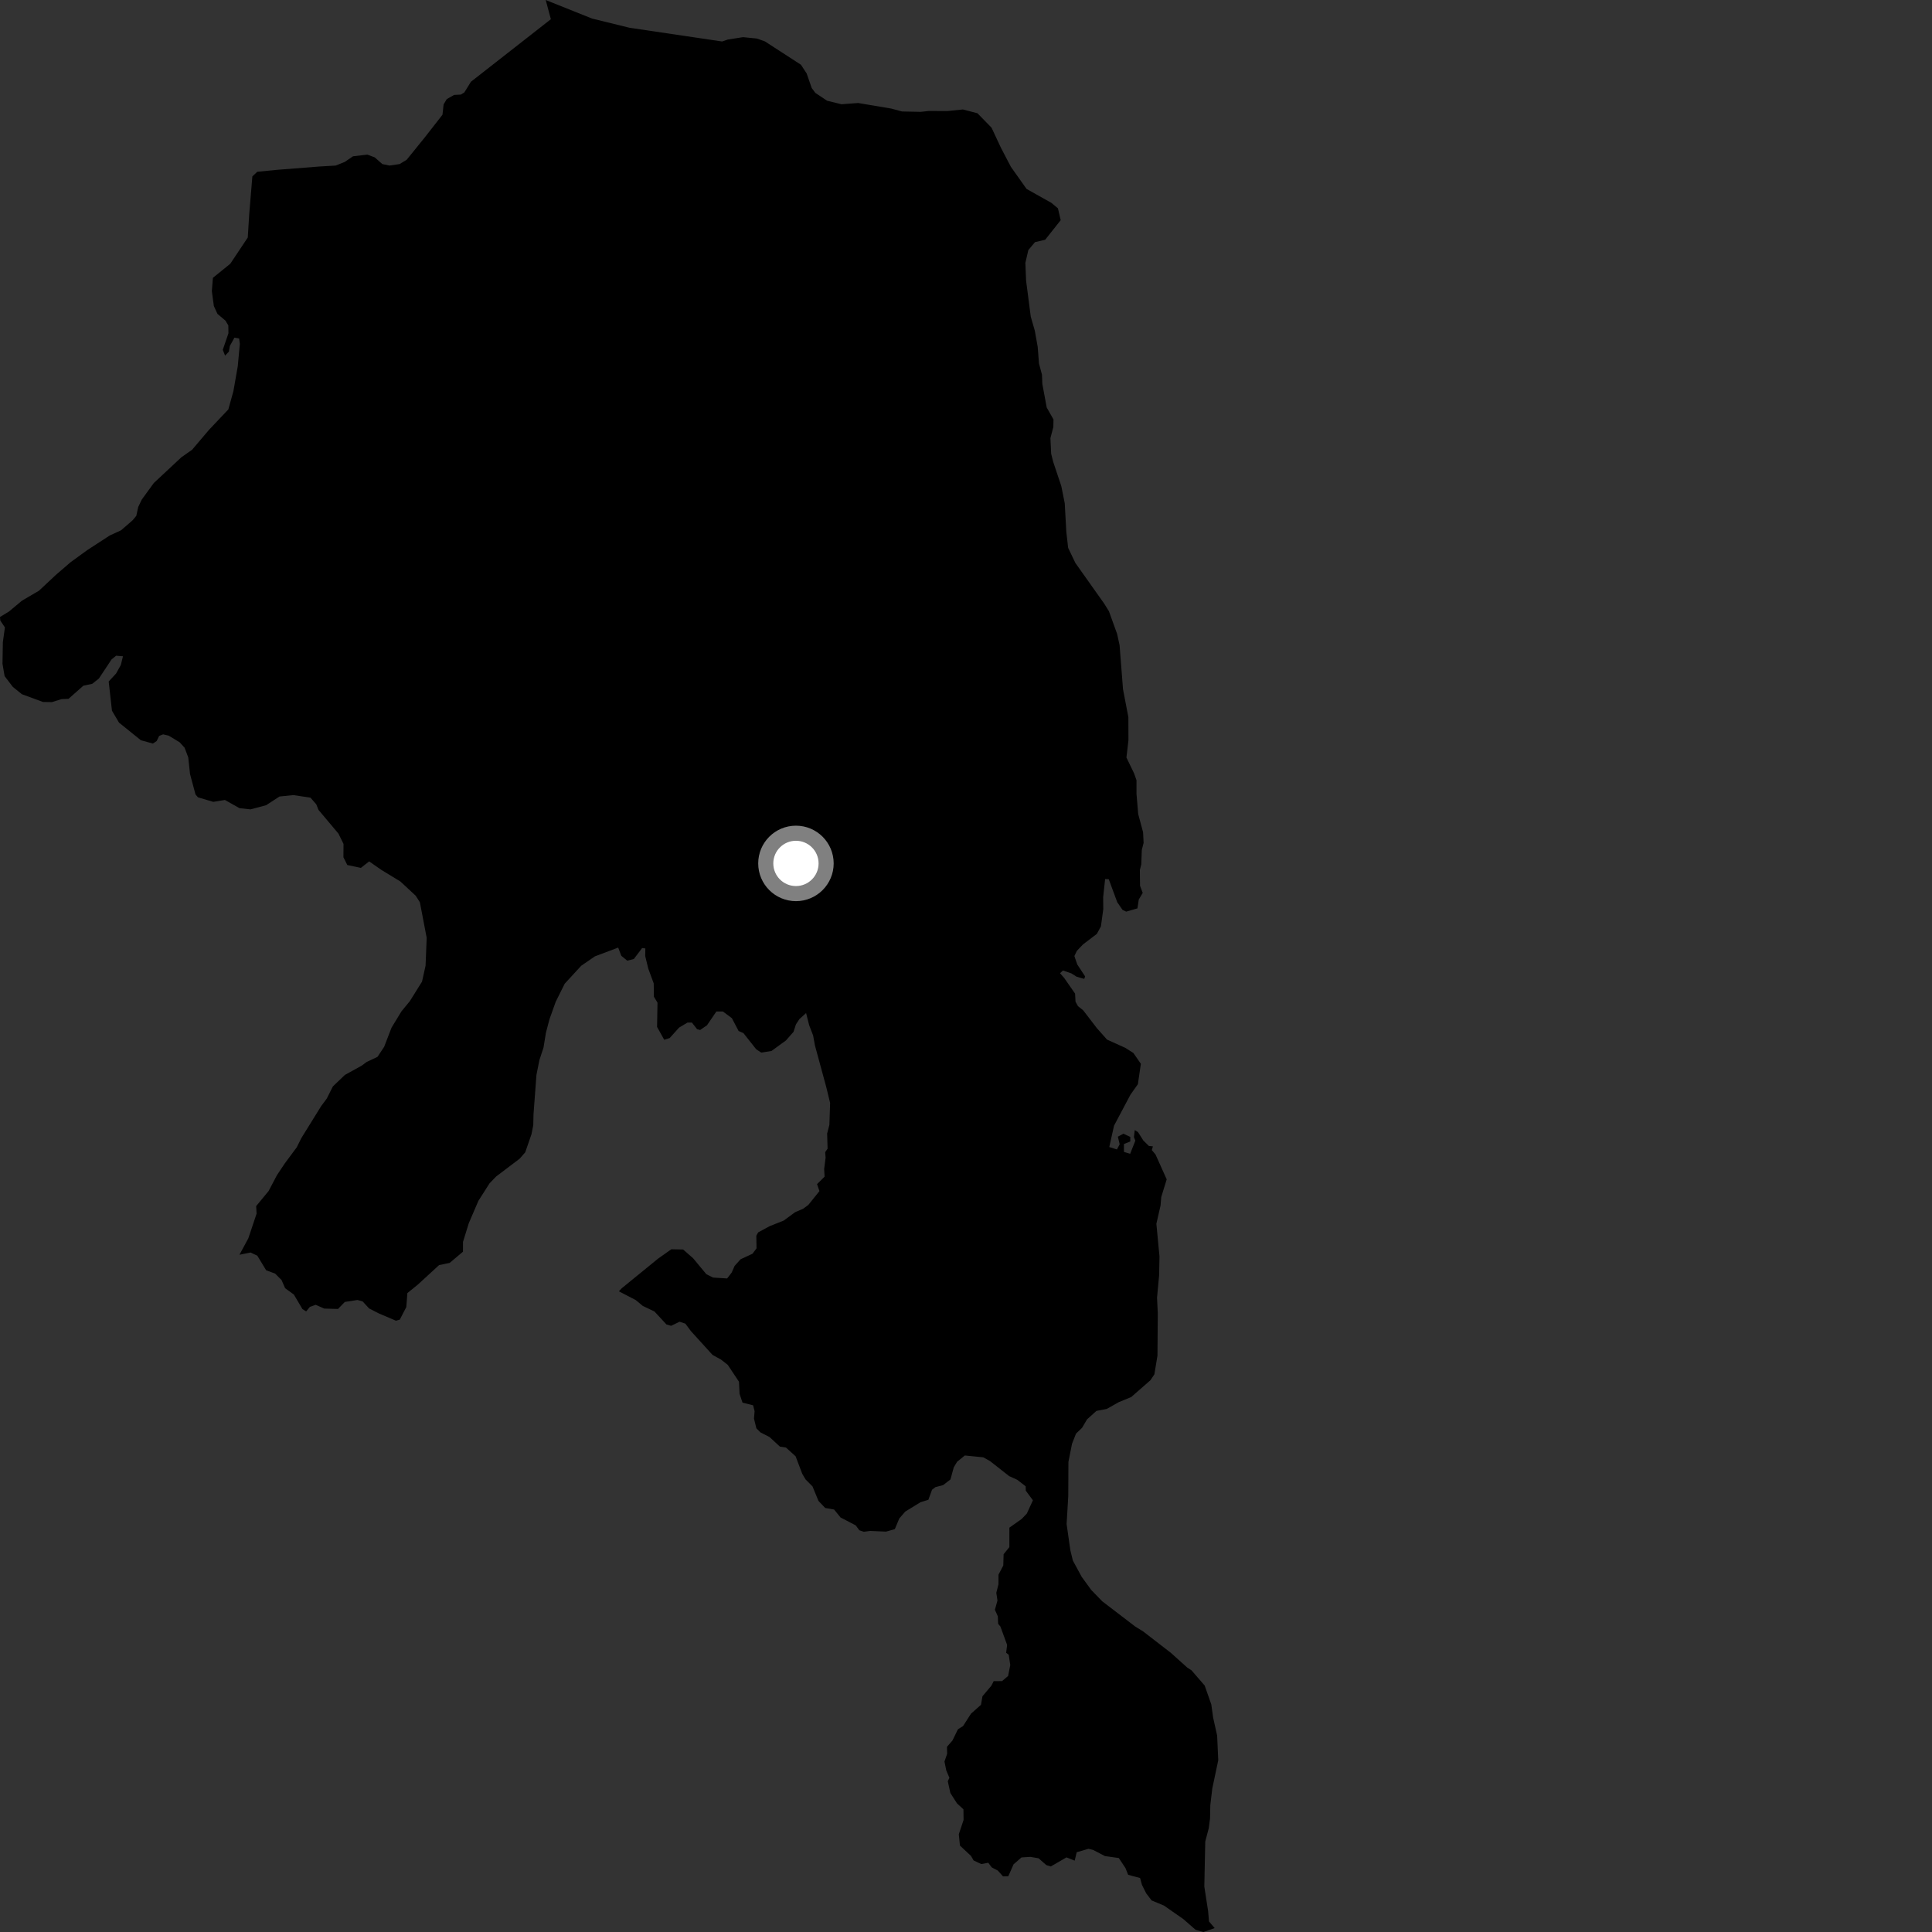 <?xml version="1.0" encoding="utf-8" ?>
<svg baseProfile="full" height="1024" version="1.1" width="1024" xmlns="http://www.w3.org/2000/svg" xmlns:ev="http://www.w3.org/2001/xml-events" xmlns:xlink="http://www.w3.org/1999/xlink"><rect width="100%" height="100%" fill="#333333" stroke="none"/><defs /><polygon fill="black" points="643.79,1021.931 640.793,1018.399 640.338,1012.996 638.313,999.904 638.812,976.042 640.672,968.975 641.344,963.861 641.488,956.77 642.532,947.971 645.699,932.972 645.107,919.891 643.01,910.481 642.008,903.367 638.499,893.368 631.512,885.298 629.259,883.836 620.555,876.021 605.912,864.702 601.668,862.081 584.205,848.719 578.332,842.655 573.32,835.755 568.648,827.152 567.318,821.737 565.327,807.782 566.198,793.013 566.284,774.83 568.196,765.214 570.307,759.855 573.51,756.778 576.172,752.276 581.128,747.808 586.584,746.772 592.95,743.183 599.583,740.455 609.784,731.521 611.846,728.427 613.48,718.512 613.654,696.072 613.253,687.826 614.359,675.911 614.555,665.969 612.902,648.613 615.111,638.981 615.489,634.451 618.376,625.095 612.454,611.916 610.481,609.565 611.066,607.601 608.93,607.389 605.98,604.48 603.148,600.02 601.451,598.963 600.998,602.668 601.757,604.561 599.007,611.537 595.718,610.534 595.71,606.363 599.075,605.001 599.061,602.585 595.44,600.879 592.486,602.469 593.454,606.485 591.991,609.231 587.94,607.945 590.463,596.63 599.137,580.25 603.107,574.634 604.68,563.837 600.726,558.115 596.431,555.381 586.737,550.999 581.343,544.914 574.117,535.498 571.35,533.287 570.038,530.913 569.82,526.658 564.041,518.335 561.844,515.835 563.392,514.378 567.843,515.913 570.657,517.689 574.661,518.819 575.14,517.521 570.954,511.154 569.446,506.723 570.75,503.993 573.967,500.595 581.356,494.972 583.502,491.019 584.757,481.91 584.701,475.51 585.743,465.913 587.671,466.015 592.165,478.193 594.946,482.236 596.892,483.183 602.873,481.456 603.57,476.761 605.667,473.273 604.248,469.501 604.148,461.073 604.901,458.14 605.183,450.466 606.135,446.736 605.854,441.085 603.277,431.518 602.372,420.792 602.373,413.531 601.038,409.789 597.035,401.513 598.101,392.345 598.064,380.133 595.217,365.308 593.402,341.98 592.095,335.988 587.761,323.98 585.271,319.959 569.977,298.394 566.139,290.37 565.166,281.834 564.337,266.754 562.511,257.631 558.204,244.768 557.14,240.484 556.742,232.237 558.296,226.293 558.369,222.314 554.784,215.998 552.451,203.458 552.272,198.622 550.68,192.635 549.999,183.813 548.466,175.248 546.325,167.824 543.849,148.742 543.466,139.354 545.038,132.554 548.552,128.351 553.958,127.075 562.197,116.693 560.726,110.422 557.223,107.499 544.095,100.133 535.777,88.394 530.472,78.234 525.538,67.676 518.068,60.026 510.327,58.014 502.185,58.86 492.31,58.81 488.025,59.288 478.052,59.083 472.396,57.548 454.82,54.593 445.988,55.255 438.347,53.377 432.174,49.264 430.23,46.657 427.541,38.926 424.511,34.311 405.426,21.943 401.179,20.427 393.803,19.701 385.812,20.945 382.732,21.989 333.644,14.71 313.803,9.835 289.237,0.0 291.971,10.181 249.595,43.335 246.092,49.02 244.203,50.141 240.682,50.317 236.794,52.529 235.116,55.329 234.527,60.805 225.28,72.654 215.562,84.665 211.806,86.957 206.472,87.749 202.643,86.964 198.595,83.402 194.686,81.942 187.091,82.843 182.696,85.833 177.906,87.752 168.89,88.286 146.874,90.013 136.36,91.041 133.759,93.497 132.104,113.4 131.321,125.894 122.057,139.792 112.848,147.252 112.282,154.284 113.346,162.204 115.263,166.372 119.494,169.938 121.019,172.489 121.076,176.659 118.077,185.417 119.295,188.478 121.299,186.392 121.855,183.312 124.251,178.958 126.739,179.42 127.121,182.269 126.023,194.098 123.716,207.316 121.021,216.998 110.779,227.821 101.818,238.377 96.141,242.364 81.516,256.012 75.112,264.831 73.259,268.726 72.247,273.399 70.25,275.795 64.147,281.074 58.181,283.81 46.189,291.607 37.296,298.08 29.611,304.707 20.638,313.104 11.603,318.394 4.762,324.115 0.0,327.014 0.149,328.864 2.6,332.551 1.517,340.365 1.323,351.798 2.439,358.346 6.795,364.063 11.597,367.942 22.78,372.063 27.481,372.135 32.625,370.542 36.31,370.393 44.21,363.417 48.869,362.448 52.392,359.666 59.145,349.487 61.556,347.536 65.178,347.838 64.043,352.466 61.515,356.992 57.609,361.211 59.345,376.682 63.089,383.015 74.669,392.343 81.037,394.104 83.046,392.754 84.358,390.057 86.445,389.221 89.416,389.914 95.224,393.435 97.82,396.275 99.769,401.412 100.723,410.271 103.633,421.118 104.941,422.6 113.038,425.002 119.199,423.995 126.917,428.337 132.77,428.993 141.038,426.786 148.139,422.168 155.475,421.417 164.549,422.767 167.628,426.3 168.805,429.245 179.388,441.837 182.076,447.293 182.026,454.37 184.072,458.477 191.285,459.991 195.665,456.557 202.087,461.042 212.219,467.214 220.331,474.758 222.544,478.213 226.148,497.04 225.564,511.791 223.685,520.287 217.194,530.67 212.817,535.984 207.517,544.686 203.611,554.828 200.089,560.15 194.335,562.868 191.731,564.8 182.812,569.728 176.429,575.829 173.172,582.301 170.251,586.208 159.675,603.286 157.306,608.062 150.879,616.724 146.782,622.871 142.353,631.283 135.767,639.258 135.997,643.259 131.63,656.307 126.918,665.047 132.788,663.857 136.382,665.532 141.054,673.262 145.825,675.031 149.233,678.466 151.119,682.771 155.759,686.144 160.313,693.866 162.275,695.073 164.254,692.664 167.334,691.579 171.837,693.569 179.142,693.777 182.767,690.059 189.473,689.016 192.209,689.784 195.631,693.507 200.8,696.145 209.875,700.007 211.898,699.425 215.344,692.776 215.92,685.359 221.43,680.895 232.731,670.515 238.334,669.363 245.377,663.426 245.411,658.191 248.473,648.307 253.562,636.469 259.469,627.197 262.957,623.574 275.424,614.133 278.365,610.779 281.693,601.183 282.646,596.367 282.765,590.69 284.331,569.688 285.925,561.768 288.064,555.262 289.359,547.338 291.221,540.271 294.543,530.95 299.311,521.377 308.065,511.865 315.317,506.887 327.655,502.245 329.302,506.606 332.474,509.176 335.949,508.286 340.344,502.482 342.041,502.698 341.983,506.749 343.591,513.359 346.482,521.213 346.584,528.274 348.488,531.435 348.262,544.308 352.047,551.085 354.934,550.195 359.938,544.644 364.382,541.981 366.714,541.979 369.462,545.474 371.088,545.917 374.711,543.424 379.704,536.099 383.147,536.105 387.918,539.664 391.472,546.444 394.023,547.56 400.788,556.114 403.455,557.897 408.897,557.038 416.542,551.484 420.586,546.898 421.859,542.953 423.723,540.111 427.248,536.937 428.851,543.31 430.97,548.827 431.95,554.161 437.941,576.192 439.972,584.56 439.593,596.177 438.403,600.793 438.633,608.828 437.35,610.692 437.591,613.587 436.822,619.6 437.048,623.652 433.052,627.622 434.325,631.292 428.428,638.636 425.72,640.641 421.428,642.491 415.328,646.957 407.997,649.856 401.854,653.187 400.867,654.952 400.971,661.662 398.836,664.512 392.513,667.443 389.35,670.975 387.836,674.442 385.395,677.609 377.934,677.132 374.376,675.351 367.379,666.913 362.073,662.262 355.819,662.133 348.796,667.097 329.574,682.763 328.018,684.424 336.955,689.061 340.715,692.182 346.872,695.115 353.243,701.999 355.694,702.707 360.188,700.546 363.242,701.551 366.226,705.545 377.663,718.139 382.149,720.606 385.735,723.421 391.673,732.34 391.981,738.741 393.551,743.434 399.163,744.835 399.948,747.963 399.629,751.876 400.885,757.02 403.069,759.21 407.869,761.651 413.369,766.734 416.595,767.251 421.686,771.865 425.205,781.144 426.941,784.098 430.636,787.812 433.807,795.516 437.383,799.271 442.072,800.069 445.499,804.293 453.536,808.468 455.464,811.068 457.832,811.869 461.212,811.419 469.613,811.788 474.285,810.464 476.625,804.841 479.806,801.167 487.858,796.226 492.058,794.911 493.997,789.596 495.756,788.227 499.884,787.129 503.764,784.133 505.527,777.685 507.285,774.765 511.386,771.434 521.163,772.411 524.685,774.365 534.863,782.366 539.162,784.313 543.627,787.777 543.681,790.083 547.469,795.185 544.246,802.204 541.54,805.053 534.991,809.689 534.989,820.004 531.933,823.771 531.77,829.734 529.224,834.588 529.203,839.711 528.062,844.204 528.675,848.322 527.313,853.203 528.867,856.679 529.039,860.671 530.239,862.095 533.793,871.835 533.276,876.017 534.64,877.055 535.464,882.504 534.306,888.316 531.104,891.022 526.675,891.041 525.42,893.489 520.724,899.054 519.938,903.584 514.65,908.28 510.455,914.829 507.708,916.573 504.8,922.546 501.919,925.825 502.002,929.573 500.588,933.652 501.523,938.294 503.209,942.3 502.341,944.069 503.71,950.329 507.223,955.822 510.643,958.984 510.714,964.609 508.187,972.194 508.793,978.203 514.664,983.689 516.011,986.057 520.103,987.993 523.796,987.296 525.644,989.756 528.89,991.462 531.629,994.526 534.412,994.457 537.218,988.119 541.405,984.477 546.107,984.172 550.461,984.931 554.569,988.535 556.948,989.264 565.257,984.446 569.606,986.179 570.672,981.73 576.927,979.899 579.355,980.489 585.629,983.757 592.984,984.792 596.513,990.096 597.946,993.694 604.258,995.374 605.267,999.031 607.511,1003.514 610.375,1007.267 616.928,1009.998 627.152,1017.119 633.687,1022.825 637.862,1024.0 643.79,1021.931" /><circle cx="421.866" cy="457.627" fill="rgb(100%,100%,100%)" r="16" stroke="grey" stroke-width="8" /></svg>